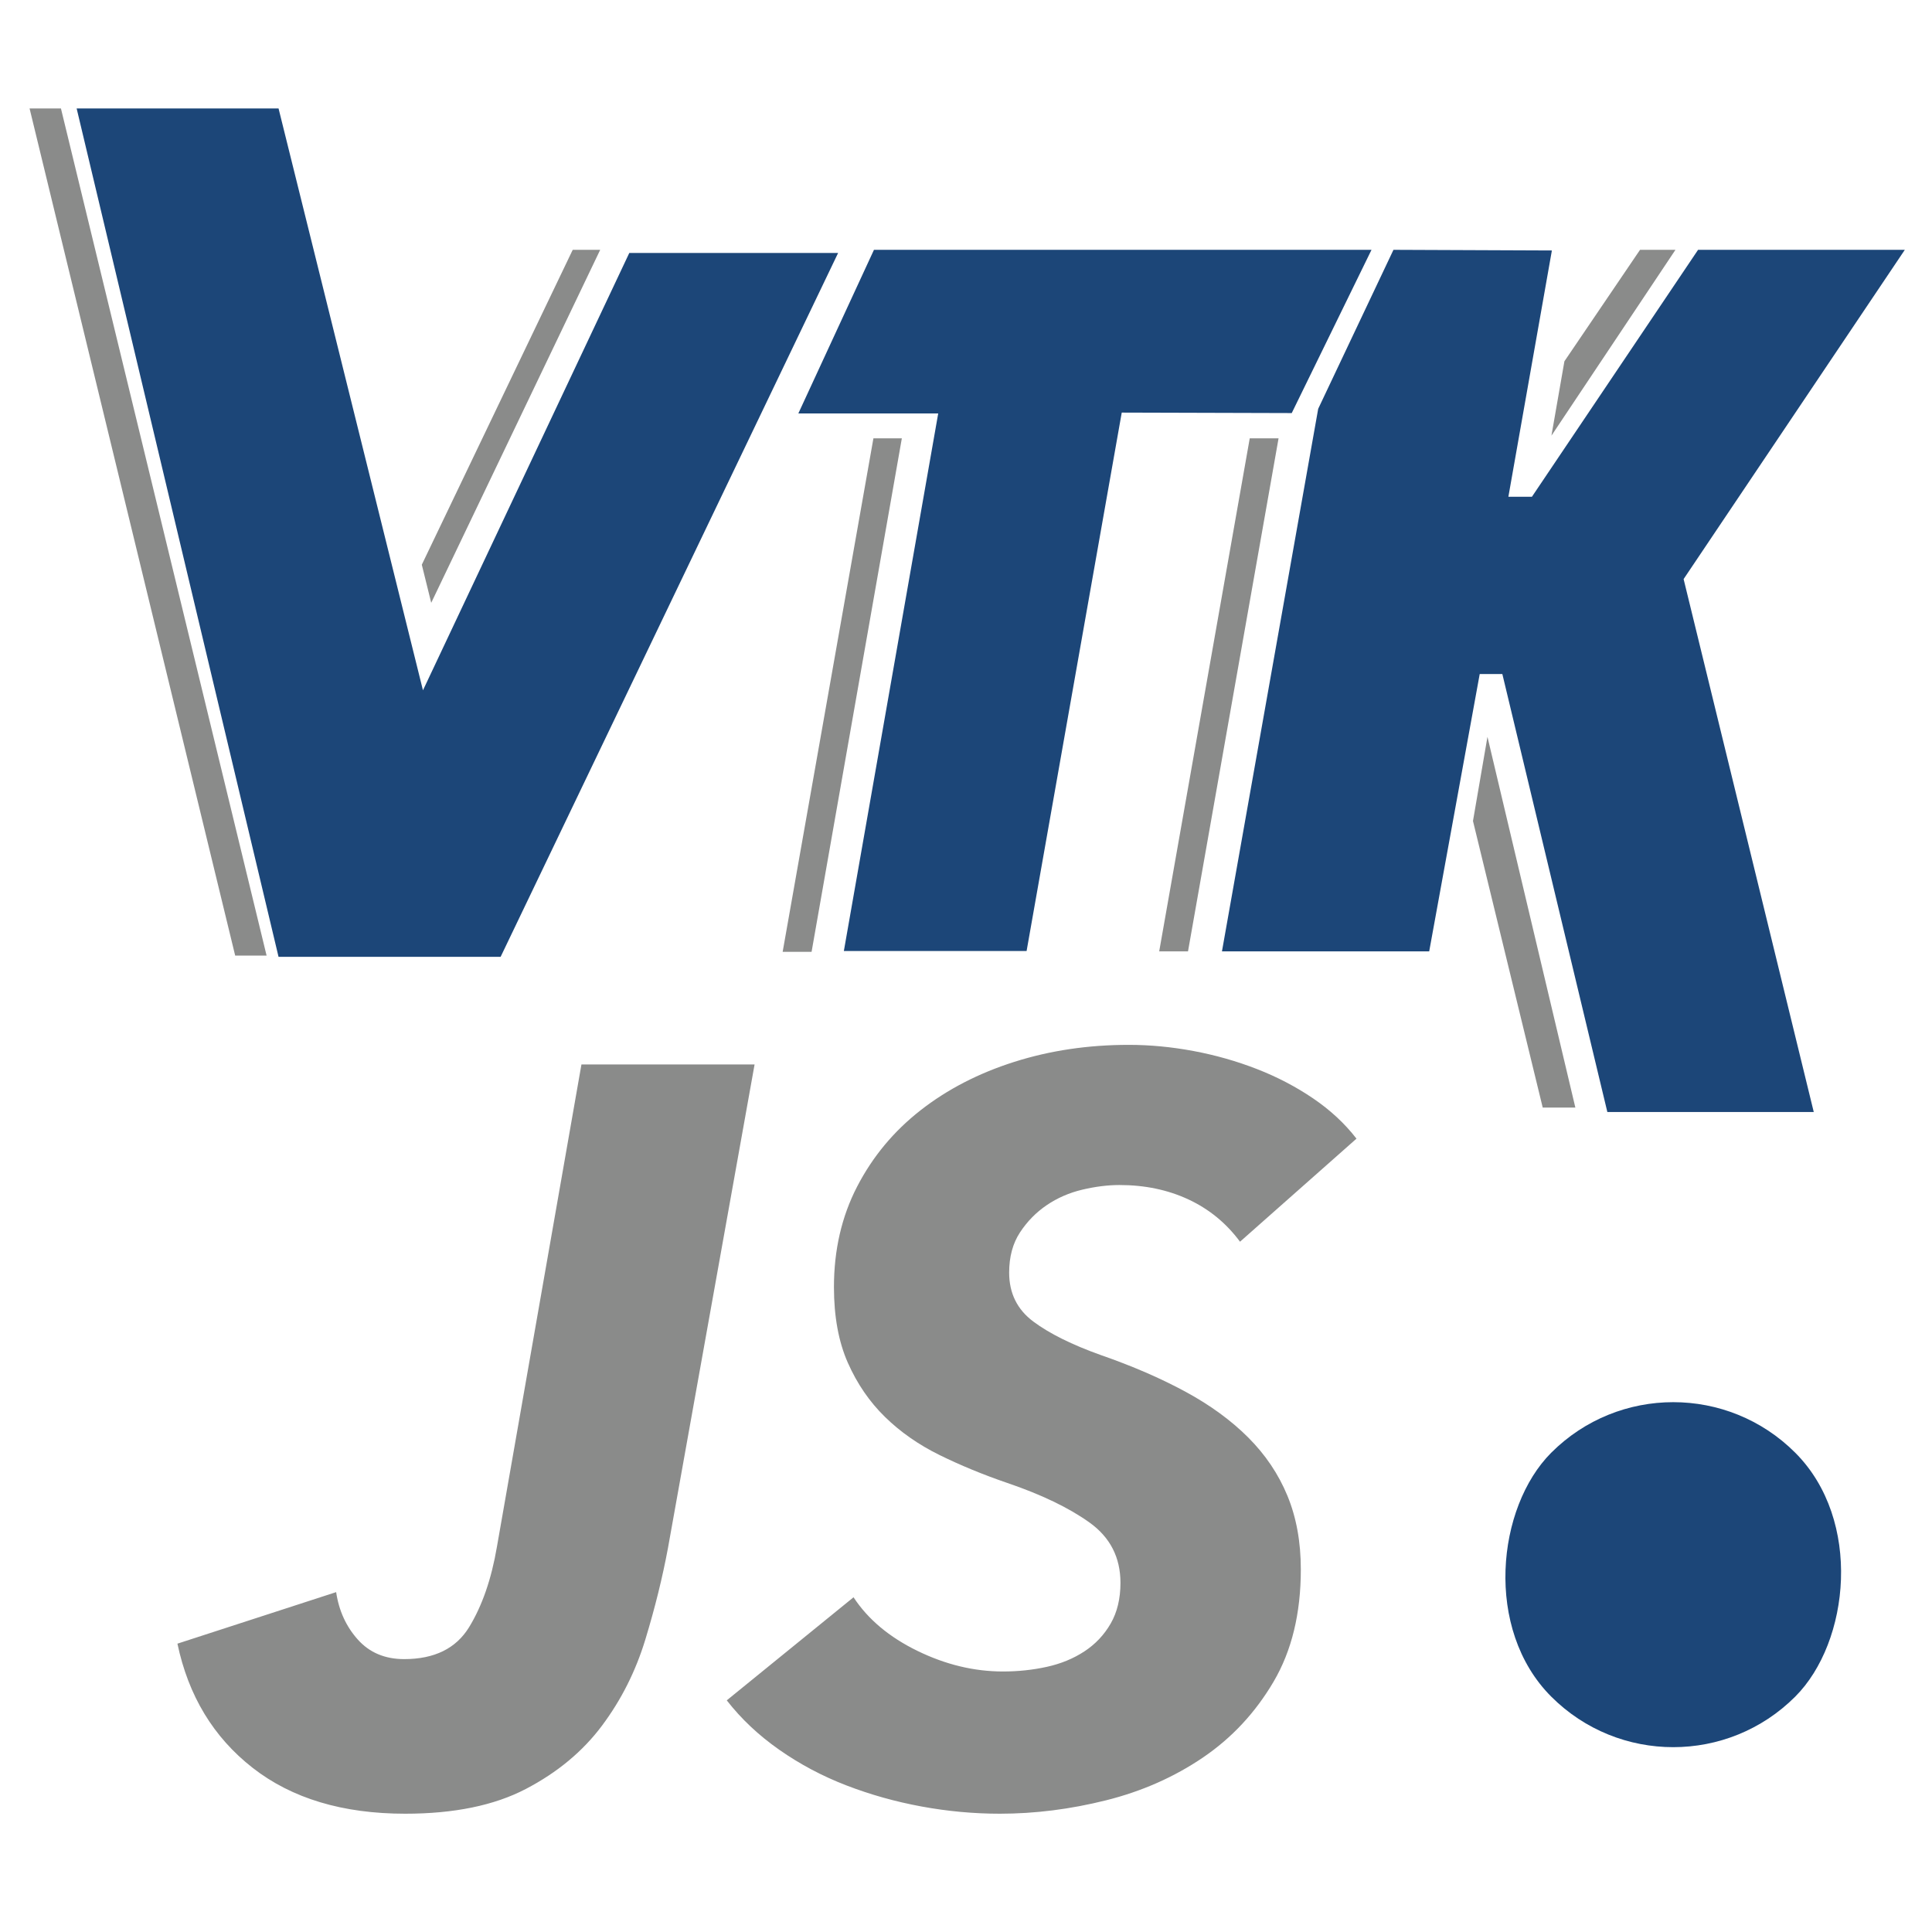 <svg xmlns="http://www.w3.org/2000/svg" xmlns:xlink="http://www.w3.org/1999/xlink" width="196" height="196" version="1.1" viewBox="0 0 196 196"><title>VTK-js favicon-logo</title><desc>Created with Sketch.</desc><g id="Page-1" fill="none" fill-rule="evenodd" stroke="none" stroke-width="1"><g id="VTK-js-favicon"><path id="JS" fill="#8A8B8A" d="M67.769,157.024 C67.212,160.021 66.445,163.123 65.469,166.33 C64.493,169.536 63.03,172.446 61.078,175.06 C59.126,177.674 56.547,179.818 53.34,181.491 C50.134,183.164 46.056,184 41.107,184 C34.764,184 29.606,182.449 25.633,179.347 C21.659,176.245 19.115,172.046 18,166.748 L34.102,161.52 C34.381,163.402 35.113,165.005 36.298,166.33 C37.483,167.654 39.051,168.316 41.003,168.316 C44.07,168.316 46.265,167.236 47.59,165.075 C48.914,162.914 49.855,160.196 50.413,156.92 L58.987,107.987 L76.552,107.987 L67.769,157.024 Z M125.799,125.971 C124.405,124.088 122.662,122.66 120.571,121.684 C118.48,120.708 116.145,120.22 113.566,120.22 C112.381,120.22 111.126,120.377 109.802,120.69 C108.477,121.004 107.275,121.527 106.194,122.259 C105.114,122.991 104.208,123.914 103.476,125.029 C102.744,126.145 102.378,127.504 102.378,129.107 C102.378,131.198 103.197,132.854 104.835,134.074 C106.473,135.294 108.756,136.426 111.684,137.472 C114.89,138.587 117.748,139.824 120.257,141.184 C122.767,142.543 124.893,144.094 126.635,145.836 C128.378,147.579 129.702,149.548 130.609,151.744 C131.515,153.94 131.968,156.432 131.968,159.22 C131.968,163.681 131.044,167.48 129.197,170.617 C127.35,173.753 124.962,176.315 122.035,178.302 C119.107,180.288 115.831,181.735 112.206,182.641 C108.582,183.547 104.992,184 101.437,184 C98.788,184 96.139,183.756 93.491,183.268 C90.842,182.78 88.298,182.066 85.858,181.125 C83.418,180.184 81.153,178.981 79.062,177.517 C76.97,176.054 75.193,174.381 73.729,172.499 L86.59,162.043 C88.054,164.273 90.214,166.086 93.072,167.48 C95.93,168.874 98.823,169.571 101.751,169.571 C103.284,169.571 104.765,169.414 106.194,169.101 C107.623,168.787 108.895,168.264 110.011,167.532 C111.126,166.8 112.015,165.859 112.677,164.709 C113.339,163.559 113.67,162.182 113.67,160.579 C113.67,158 112.625,155.961 110.534,154.462 C108.442,152.964 105.654,151.622 102.169,150.437 C99.729,149.601 97.446,148.66 95.32,147.614 C93.194,146.568 91.347,145.279 89.779,143.745 C88.21,142.212 86.956,140.382 86.015,138.256 C85.074,136.13 84.603,133.568 84.603,130.571 C84.603,126.807 85.387,123.409 86.956,120.377 C88.524,117.344 90.668,114.765 93.386,112.639 C96.105,110.513 99.276,108.875 102.901,107.725 C106.525,106.575 110.394,106 114.507,106 C116.668,106 118.863,106.209 121.094,106.627 C123.324,107.046 125.468,107.655 127.524,108.457 C129.58,109.259 131.48,110.252 133.223,111.437 C134.965,112.622 136.429,113.981 137.614,115.515 L125.799,125.971 Z"/><rect id="Rectangle-134" width="35" height="35" x="152.249" y="142.249" fill="#1C4678" rx="17.5" transform="translate(169.749, 159.749) rotate(-315) translate(-169.749, -159.749)"/><g id="Group" transform="translate(3, 11)"><polygon id="Path-94" fill="#1C4678" points="4.775 0 25.258 86.069 47.788 86.069 82.027 14.661 60.842 14.661 39.909 59.03 25.258 0"/><polygon id="Path-95" fill="#1C4678" points="85.663 14.344 136.139 14.344 128.046 30.906 110.8 30.857 101.148 85.477 82.609 85.477 92.181 30.942 77.992 30.942"/><polygon id="Path-96" fill="#1C4678" points="138.366 14.344 154.438 14.41 150.024 39.397 152.412 39.397 169.268 14.344 190.243 14.344 167.801 47.747 181.004 101.81 160.064 101.81 149.412 57.38 147.116 57.38 141.991 85.515 120.967 85.515 130.73 30.472"/><polygon id="Path-99" fill="#8A8B8A" points="0 0 3.182 0 24.046 85.944 20.859 85.944"/><polygon id="Path-100" fill="#8A8B8A" points="55.102 14.344 57.89 14.344 40.747 50.155 39.792 46.289"/><polygon id="Path-101" fill="#8A8B8A" points="85.608 33.469 88.491 33.469 79.334 85.565 76.4 85.565"/><polygon id="Path-102" fill="#8A8B8A" points="123.785 33.469 126.709 33.469 117.523 85.515 114.6 85.515"/><polygon id="Path-103" fill="#8A8B8A" points="163.38 14.344 166.974 14.344 154.392 33.198 155.708 25.653"/><polygon id="Path-104" fill="#8A8B8A" points="147.902 63.75 156.819 101.363 153.508 101.363 146.433 72.29"/></g></g></g></svg>